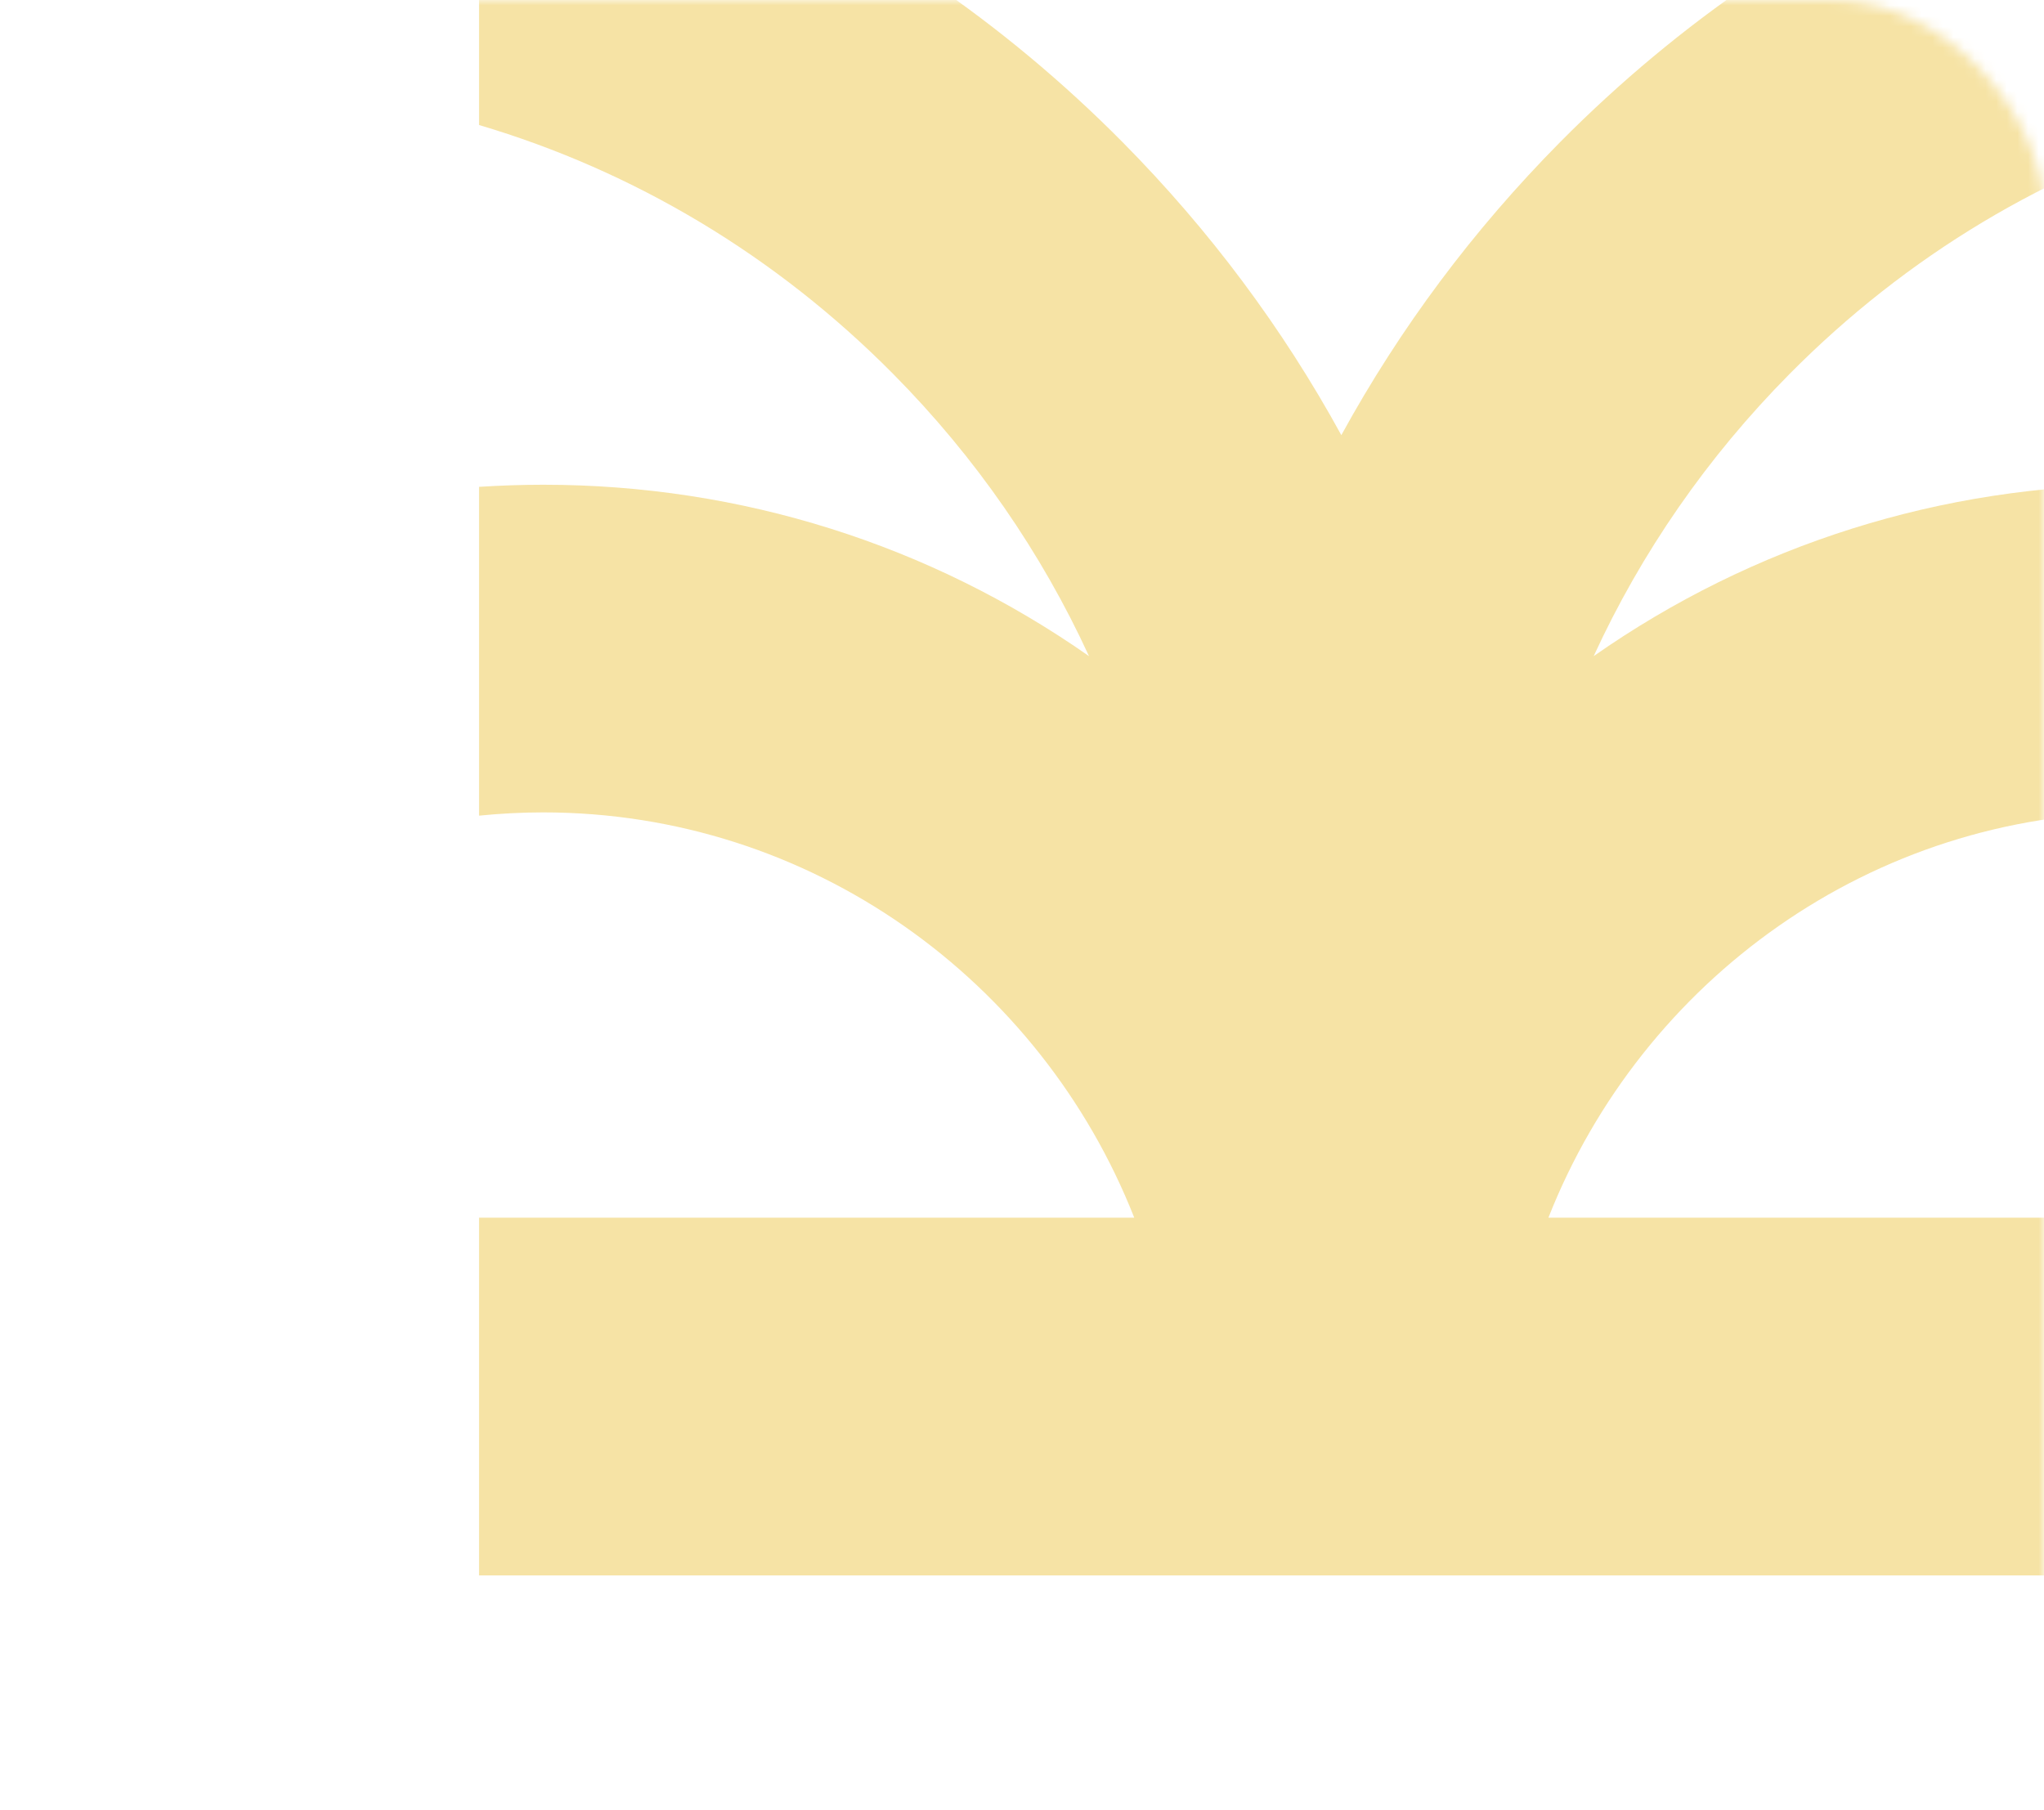 <svg width="192" height="170" viewBox="0 0 192 170" fill="none" xmlns="http://www.w3.org/2000/svg">
<mask id="mask0_1_304" style="mask-type:alpha" maskUnits="userSpaceOnUse" x="0" y="0" width="192" height="170">
<rect width="192" height="170" rx="20" fill="#D9D9D9"/>
</mask>
<g mask="url(#mask0_1_304)">
<path d="M207 11.745V-20C199.625 -18.387 192.408 -16.08 185.381 -13.08C170.83 -6.862 157.759 2.032 146.54 13.358C138.389 21.595 131.51 30.813 125.996 40.878C120.482 30.813 113.603 21.595 105.451 13.358C94.233 2.032 81.17 -6.862 66.611 -13.08C59.6 -16.08 52.374 -18.387 45 -20V11.745C59.551 16.053 72.878 24 83.898 35.129C91.636 42.941 97.82 51.907 102.293 61.639C87.346 51.168 69.612 45.537 51.027 45.537C49.01 45.537 46.992 45.609 45 45.735V76.624C46.984 76.426 48.993 76.318 51.027 76.318C76.185 76.318 97.763 92.105 106.543 114.389H45V148H207V114.389H145.449C154.229 92.105 175.807 76.318 200.965 76.318C202.999 76.318 205.016 76.426 206.992 76.624V45.735C204.991 45.6 202.982 45.537 200.965 45.537C182.38 45.537 164.654 51.168 149.699 61.639C154.171 51.907 160.364 42.941 168.102 35.129C179.122 24 192.449 16.053 206.992 11.745H207Z" fill="#F6E3A5"/>
</g>
</svg>
